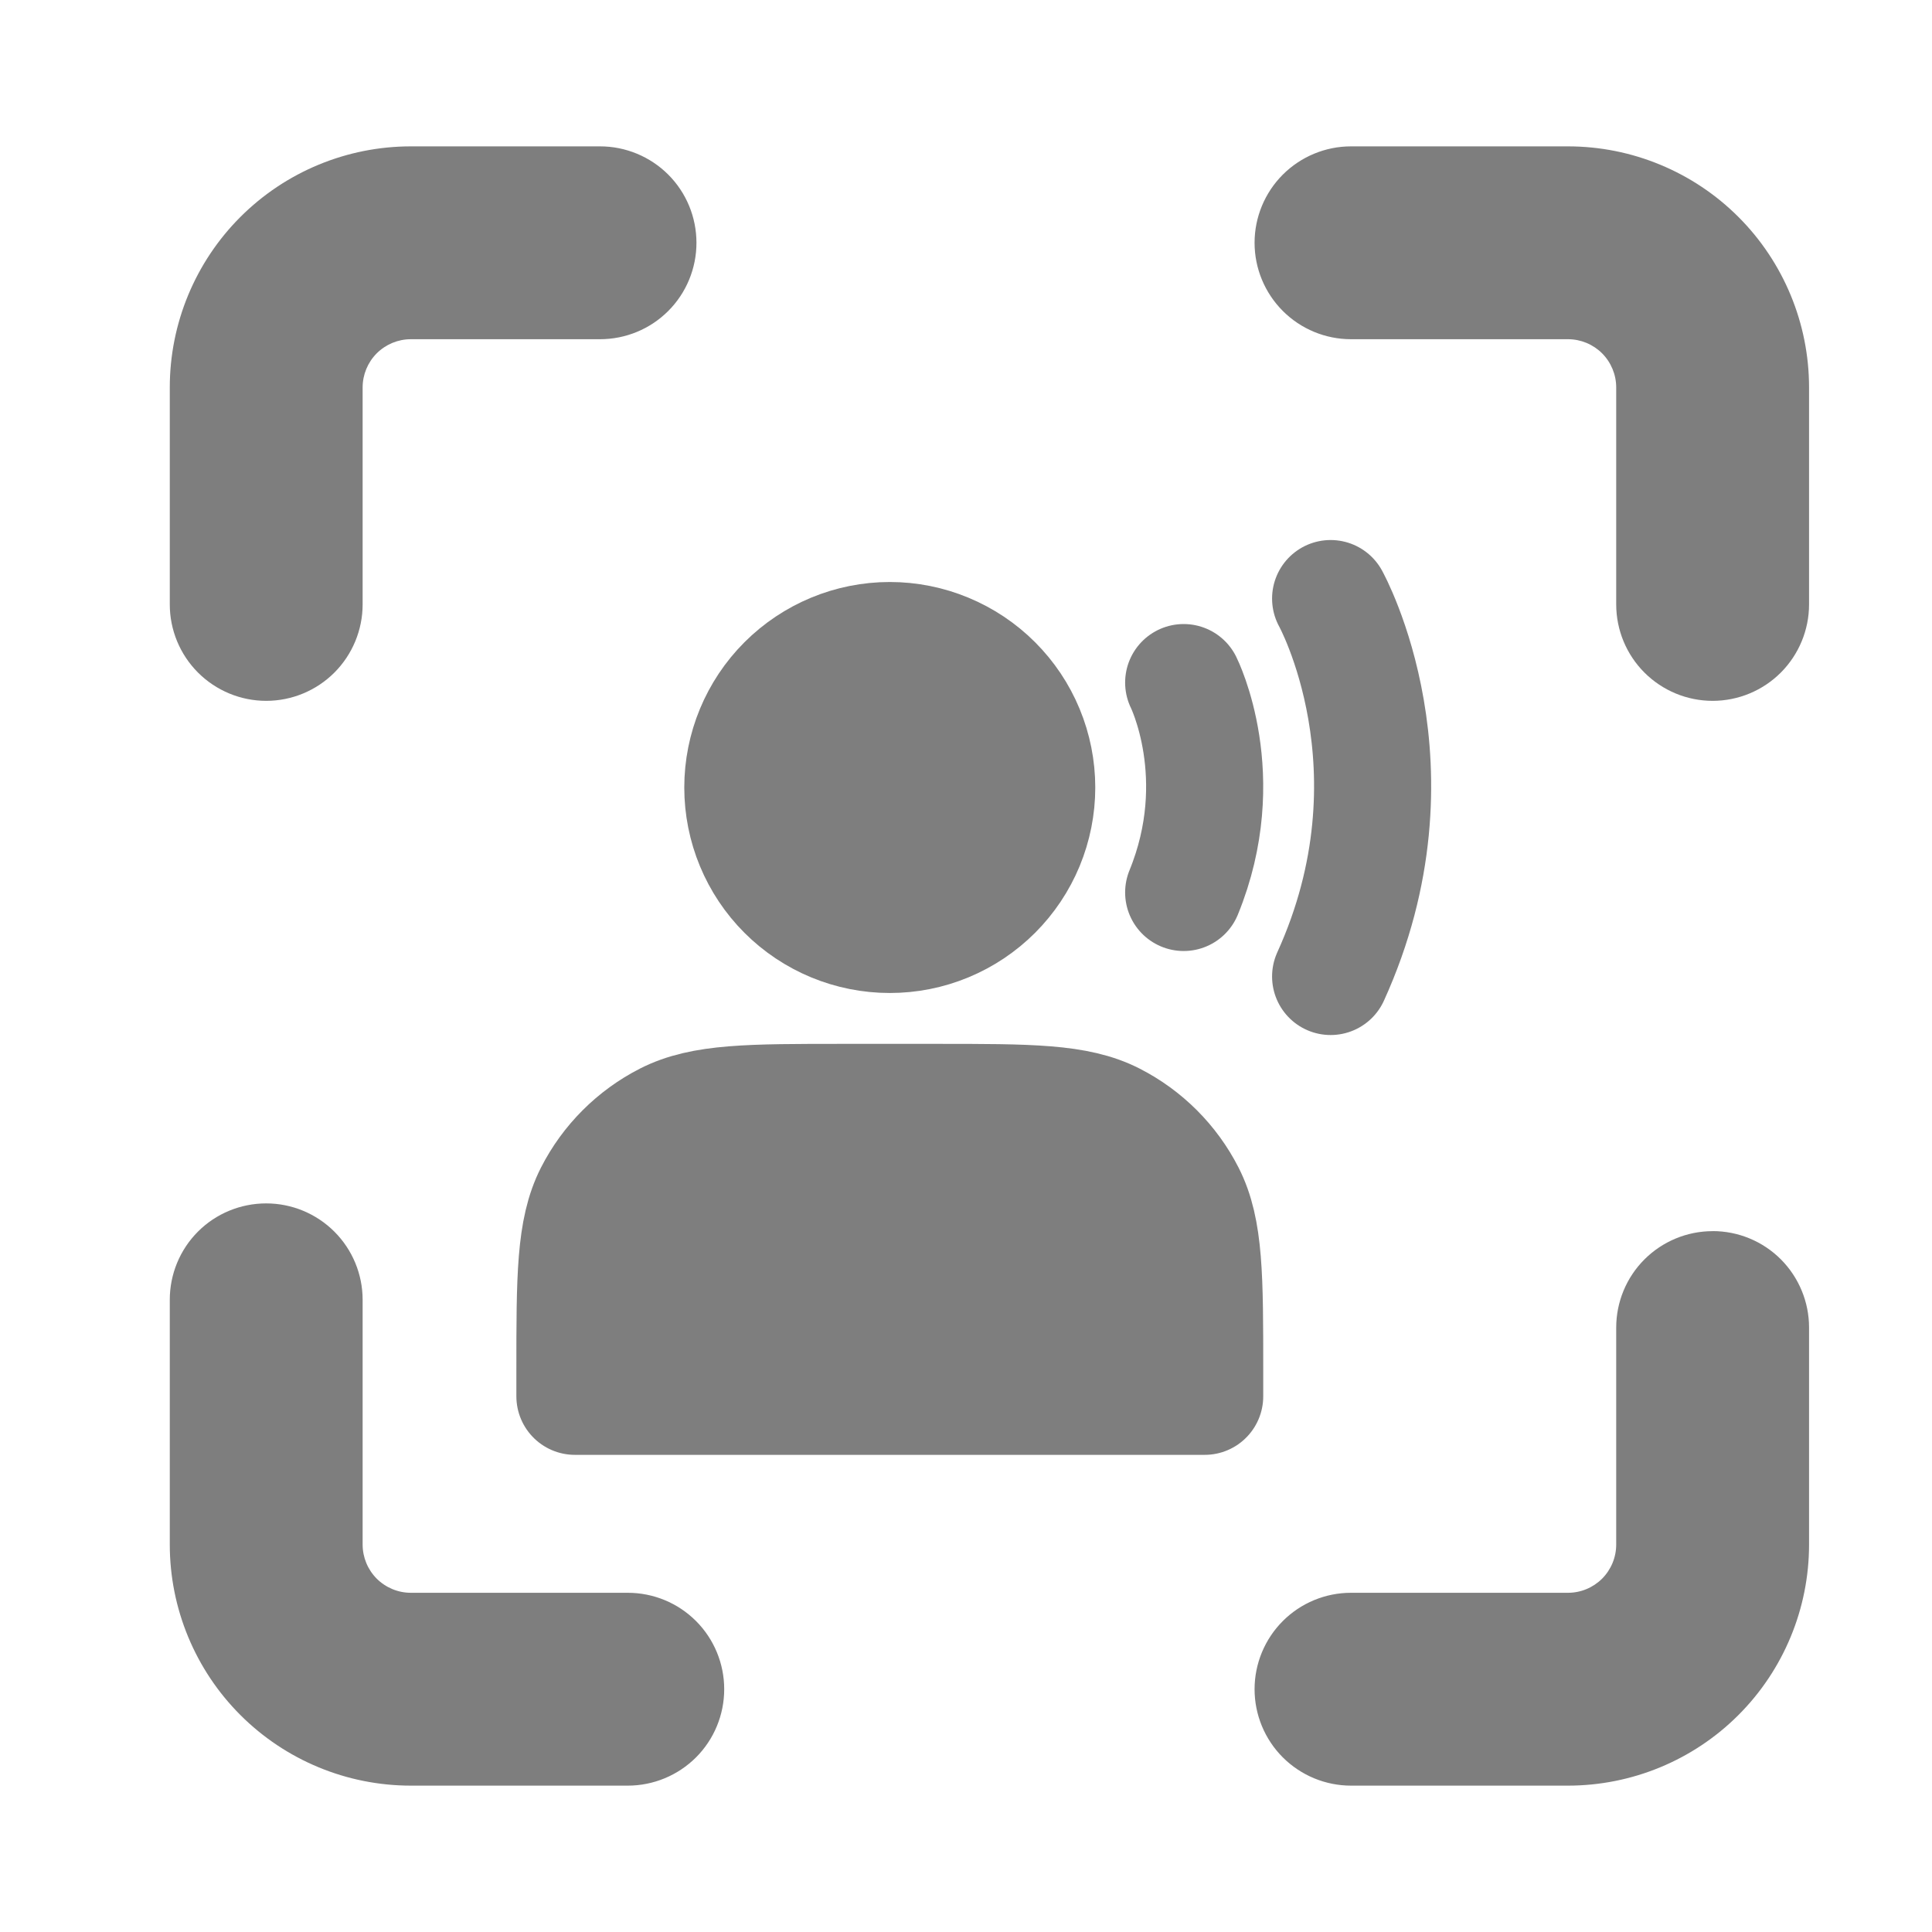 <svg width="33" height="33" viewBox="0 0 33 33" fill="none" xmlns="http://www.w3.org/2000/svg">
<path fill-rule="evenodd" clip-rule="evenodd" d="M2.9 6.618C2.9 5.526 3.334 4.478 4.106 3.706C4.878 2.934 5.925 2.5 7.018 2.5H10.249C10.686 2.5 11.105 2.674 11.414 2.982C11.723 3.291 11.896 3.71 11.896 4.147C11.896 4.584 11.723 5.003 11.414 5.312C11.105 5.621 10.686 5.794 10.249 5.794H7.018C6.799 5.794 6.59 5.881 6.435 6.035C6.281 6.19 6.194 6.399 6.194 6.618V10.323C6.194 10.76 6.02 11.179 5.712 11.488C5.403 11.797 4.984 11.971 4.547 11.971C4.11 11.971 3.691 11.797 3.382 11.488C3.073 11.179 2.9 10.76 2.9 10.323V6.618ZM21.429 4.147C21.429 3.71 21.603 3.291 21.912 2.982C22.221 2.674 22.64 2.5 23.076 2.5H26.782C27.874 2.5 28.922 2.934 29.694 3.706C30.466 4.478 30.9 5.526 30.9 6.618V10.323C30.9 10.76 30.726 11.179 30.418 11.488C30.109 11.797 29.69 11.971 29.253 11.971C28.816 11.971 28.397 11.797 28.088 11.488C27.779 11.179 27.606 10.76 27.606 10.323V6.618C27.606 6.399 27.519 6.19 27.365 6.035C27.21 5.881 27.001 5.794 26.782 5.794H23.076C22.64 5.794 22.221 5.621 21.912 5.312C21.603 5.003 21.429 4.584 21.429 4.147ZM4.547 20.555C4.984 20.555 5.403 20.729 5.712 21.038C6.02 21.346 6.194 21.765 6.194 22.202V26.382C6.194 26.601 6.281 26.81 6.435 26.965C6.59 27.119 6.799 27.206 7.018 27.206H10.723C11.16 27.206 11.579 27.379 11.888 27.688C12.197 27.997 12.37 28.416 12.37 28.853C12.37 29.29 12.197 29.709 11.888 30.018C11.579 30.326 11.16 30.5 10.723 30.5H7.018C5.925 30.5 4.878 30.066 4.106 29.294C3.334 28.522 2.9 27.474 2.9 26.382V22.201C2.9 21.764 3.073 21.345 3.382 21.036C3.691 20.727 4.11 20.555 4.547 20.555ZM29.253 21.028C29.69 21.028 30.109 21.201 30.418 21.51C30.726 21.819 30.9 22.238 30.9 22.675V26.382C30.9 27.474 30.466 28.522 29.694 29.294C28.922 30.066 27.874 30.5 26.782 30.5H23.076C22.64 30.5 22.221 30.326 21.912 30.018C21.603 29.709 21.429 29.29 21.429 28.853C21.429 28.416 21.603 27.997 21.912 27.688C22.221 27.379 22.64 27.206 23.076 27.206H26.782C27.001 27.206 27.21 27.119 27.365 26.965C27.519 26.81 27.606 26.601 27.606 26.382V22.677C27.606 22.24 27.779 21.821 28.088 21.512C28.397 21.203 28.816 21.029 29.253 21.029" fill="#7E7E7E"/>
<path d="M15.198 15.961C15.528 15.961 15.854 15.897 16.159 15.77C16.463 15.644 16.74 15.459 16.973 15.226C17.206 14.993 17.391 14.716 17.517 14.412C17.643 14.107 17.708 13.781 17.708 13.451C17.708 13.122 17.643 12.795 17.517 12.491C17.391 12.186 17.206 11.91 16.973 11.677C16.74 11.444 16.463 11.259 16.159 11.133C15.854 11.006 15.528 10.941 15.198 10.941C14.533 10.941 13.894 11.206 13.423 11.677C12.953 12.147 12.688 12.786 12.688 13.451C12.688 14.117 12.953 14.756 13.423 15.226C13.894 15.697 14.533 15.961 15.198 15.961Z" fill="#7E7E7E" stroke="#7E7E7E" stroke-width="2" stroke-linecap="round" stroke-linejoin="round"/>
<path d="M20.218 11.659C20.218 11.659 21.025 13.272 20.218 15.244M22.728 10.224C22.728 10.224 24.342 13.129 22.728 16.679" stroke="#7E7E7E" stroke-width="2" stroke-linecap="round" stroke-linejoin="round"/>
<path d="M9.82 23.42V23.85H20.577V23.42C20.577 21.813 20.577 21.01 20.264 20.396C19.989 19.857 19.55 19.418 19.011 19.143C18.397 18.83 17.594 18.83 15.987 18.83H14.409C12.803 18.83 12 18.83 11.386 19.143C10.846 19.418 10.407 19.857 10.132 20.396C9.82 21.01 9.82 21.813 9.82 23.42Z" fill="#7E7E7E" stroke="#7E7E7E" stroke-width="2" stroke-linecap="round" stroke-linejoin="round"/>
</svg>
